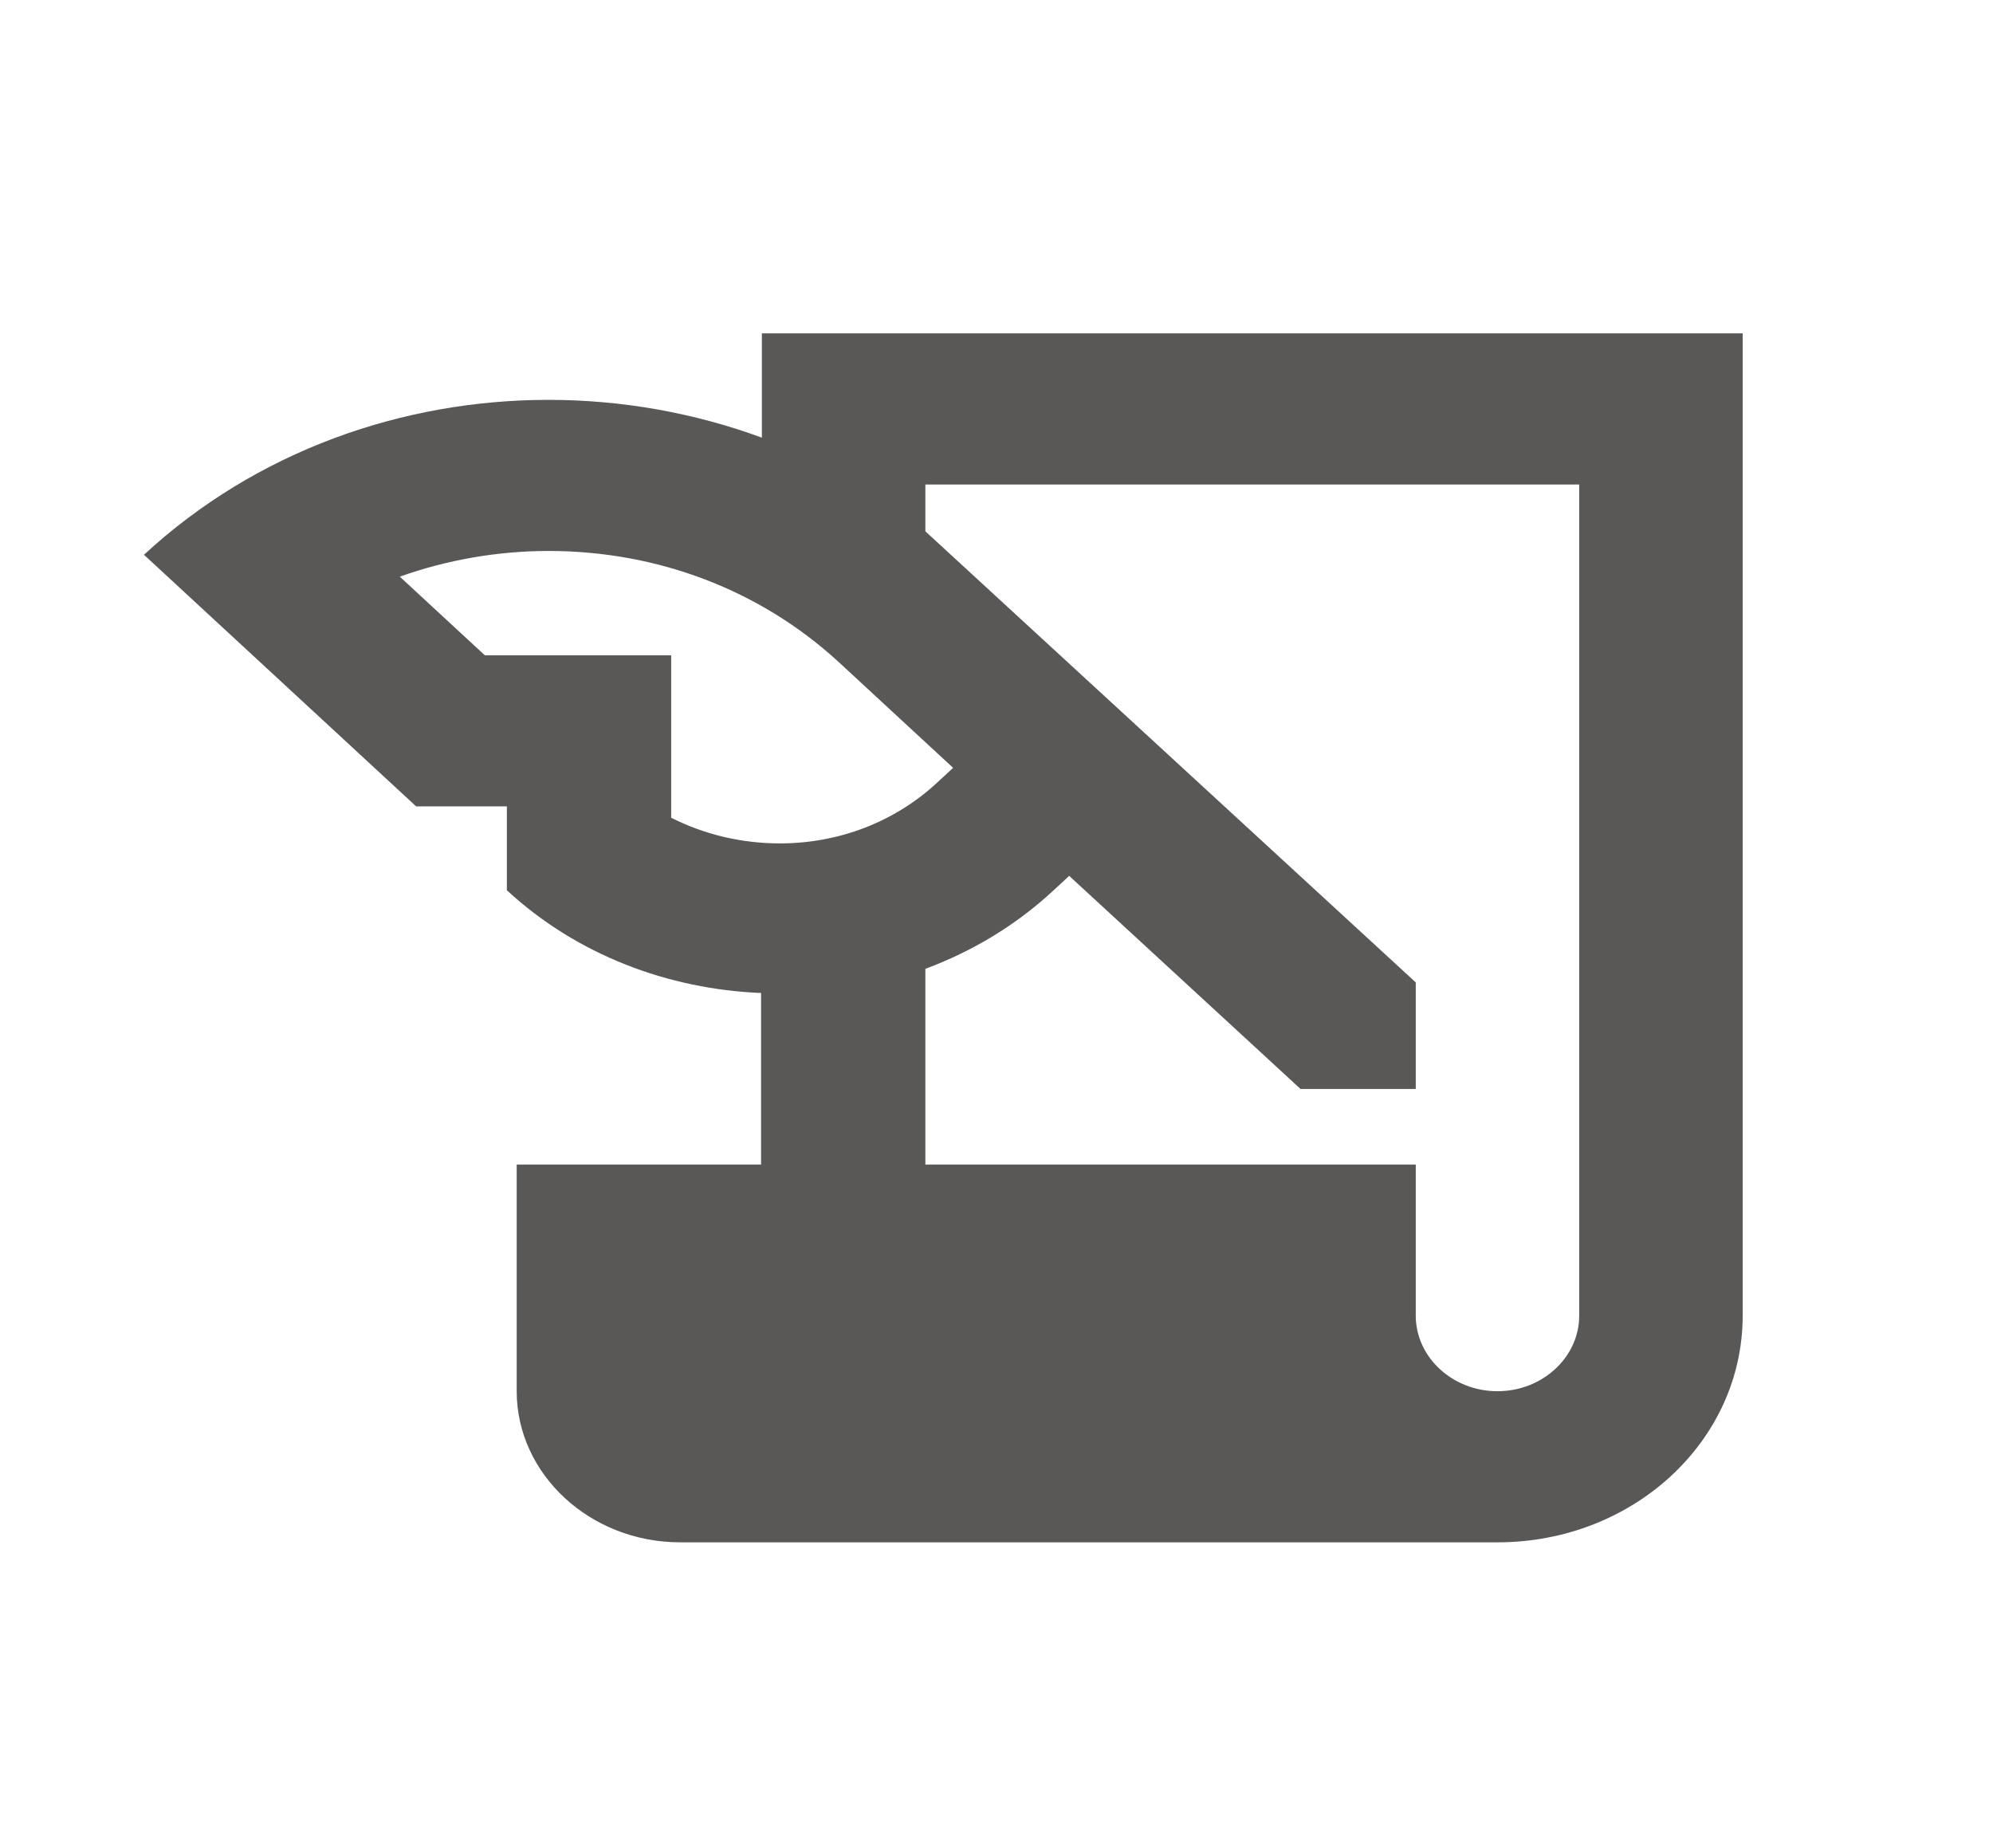 <svg width="55" height="51" viewBox="0 0 55 51" fill="none" xmlns="http://www.w3.org/2000/svg">
<g clip-path="url(#clip0_178_4244)">
<path d="M21.025 9.199V12.077C19.153 11.389 17.146 11.034 15.138 11.034C11.101 11.034 7.063 12.452 3.973 15.309L11.484 22.252H13.988V24.567C15.928 26.36 18.454 27.298 21.003 27.402V32.136H14.259V38.391C14.259 40.685 16.289 42.561 18.77 42.561H41.325C45.07 42.561 48.092 39.767 48.092 36.306V9.199H21.025ZM18.522 22.565V18.082H13.379L11.033 15.913C12.319 15.455 13.717 15.204 15.138 15.204C18.161 15.204 20.98 16.289 23.123 18.249L26.303 21.189L25.852 21.606C24.702 22.669 23.168 23.274 21.521 23.274C20.461 23.274 19.424 23.024 18.522 22.565ZM43.581 36.306C43.581 37.453 42.566 38.391 41.325 38.391C40.085 38.391 39.07 37.453 39.07 36.306V32.136H25.537V26.735C26.822 26.256 28.018 25.547 29.055 24.587L29.506 24.17L35.89 30.05H39.07V27.11L25.537 14.662V13.37H43.581V36.306Z" fill="#5A5757"/>
</g>
<defs>
<clipPath id="clip0_178_4244">
<rect width="54.134" height="50.043" fill="white" transform="translate(0.725 0.859)"/>
</clipPath>
</defs>
</svg>
